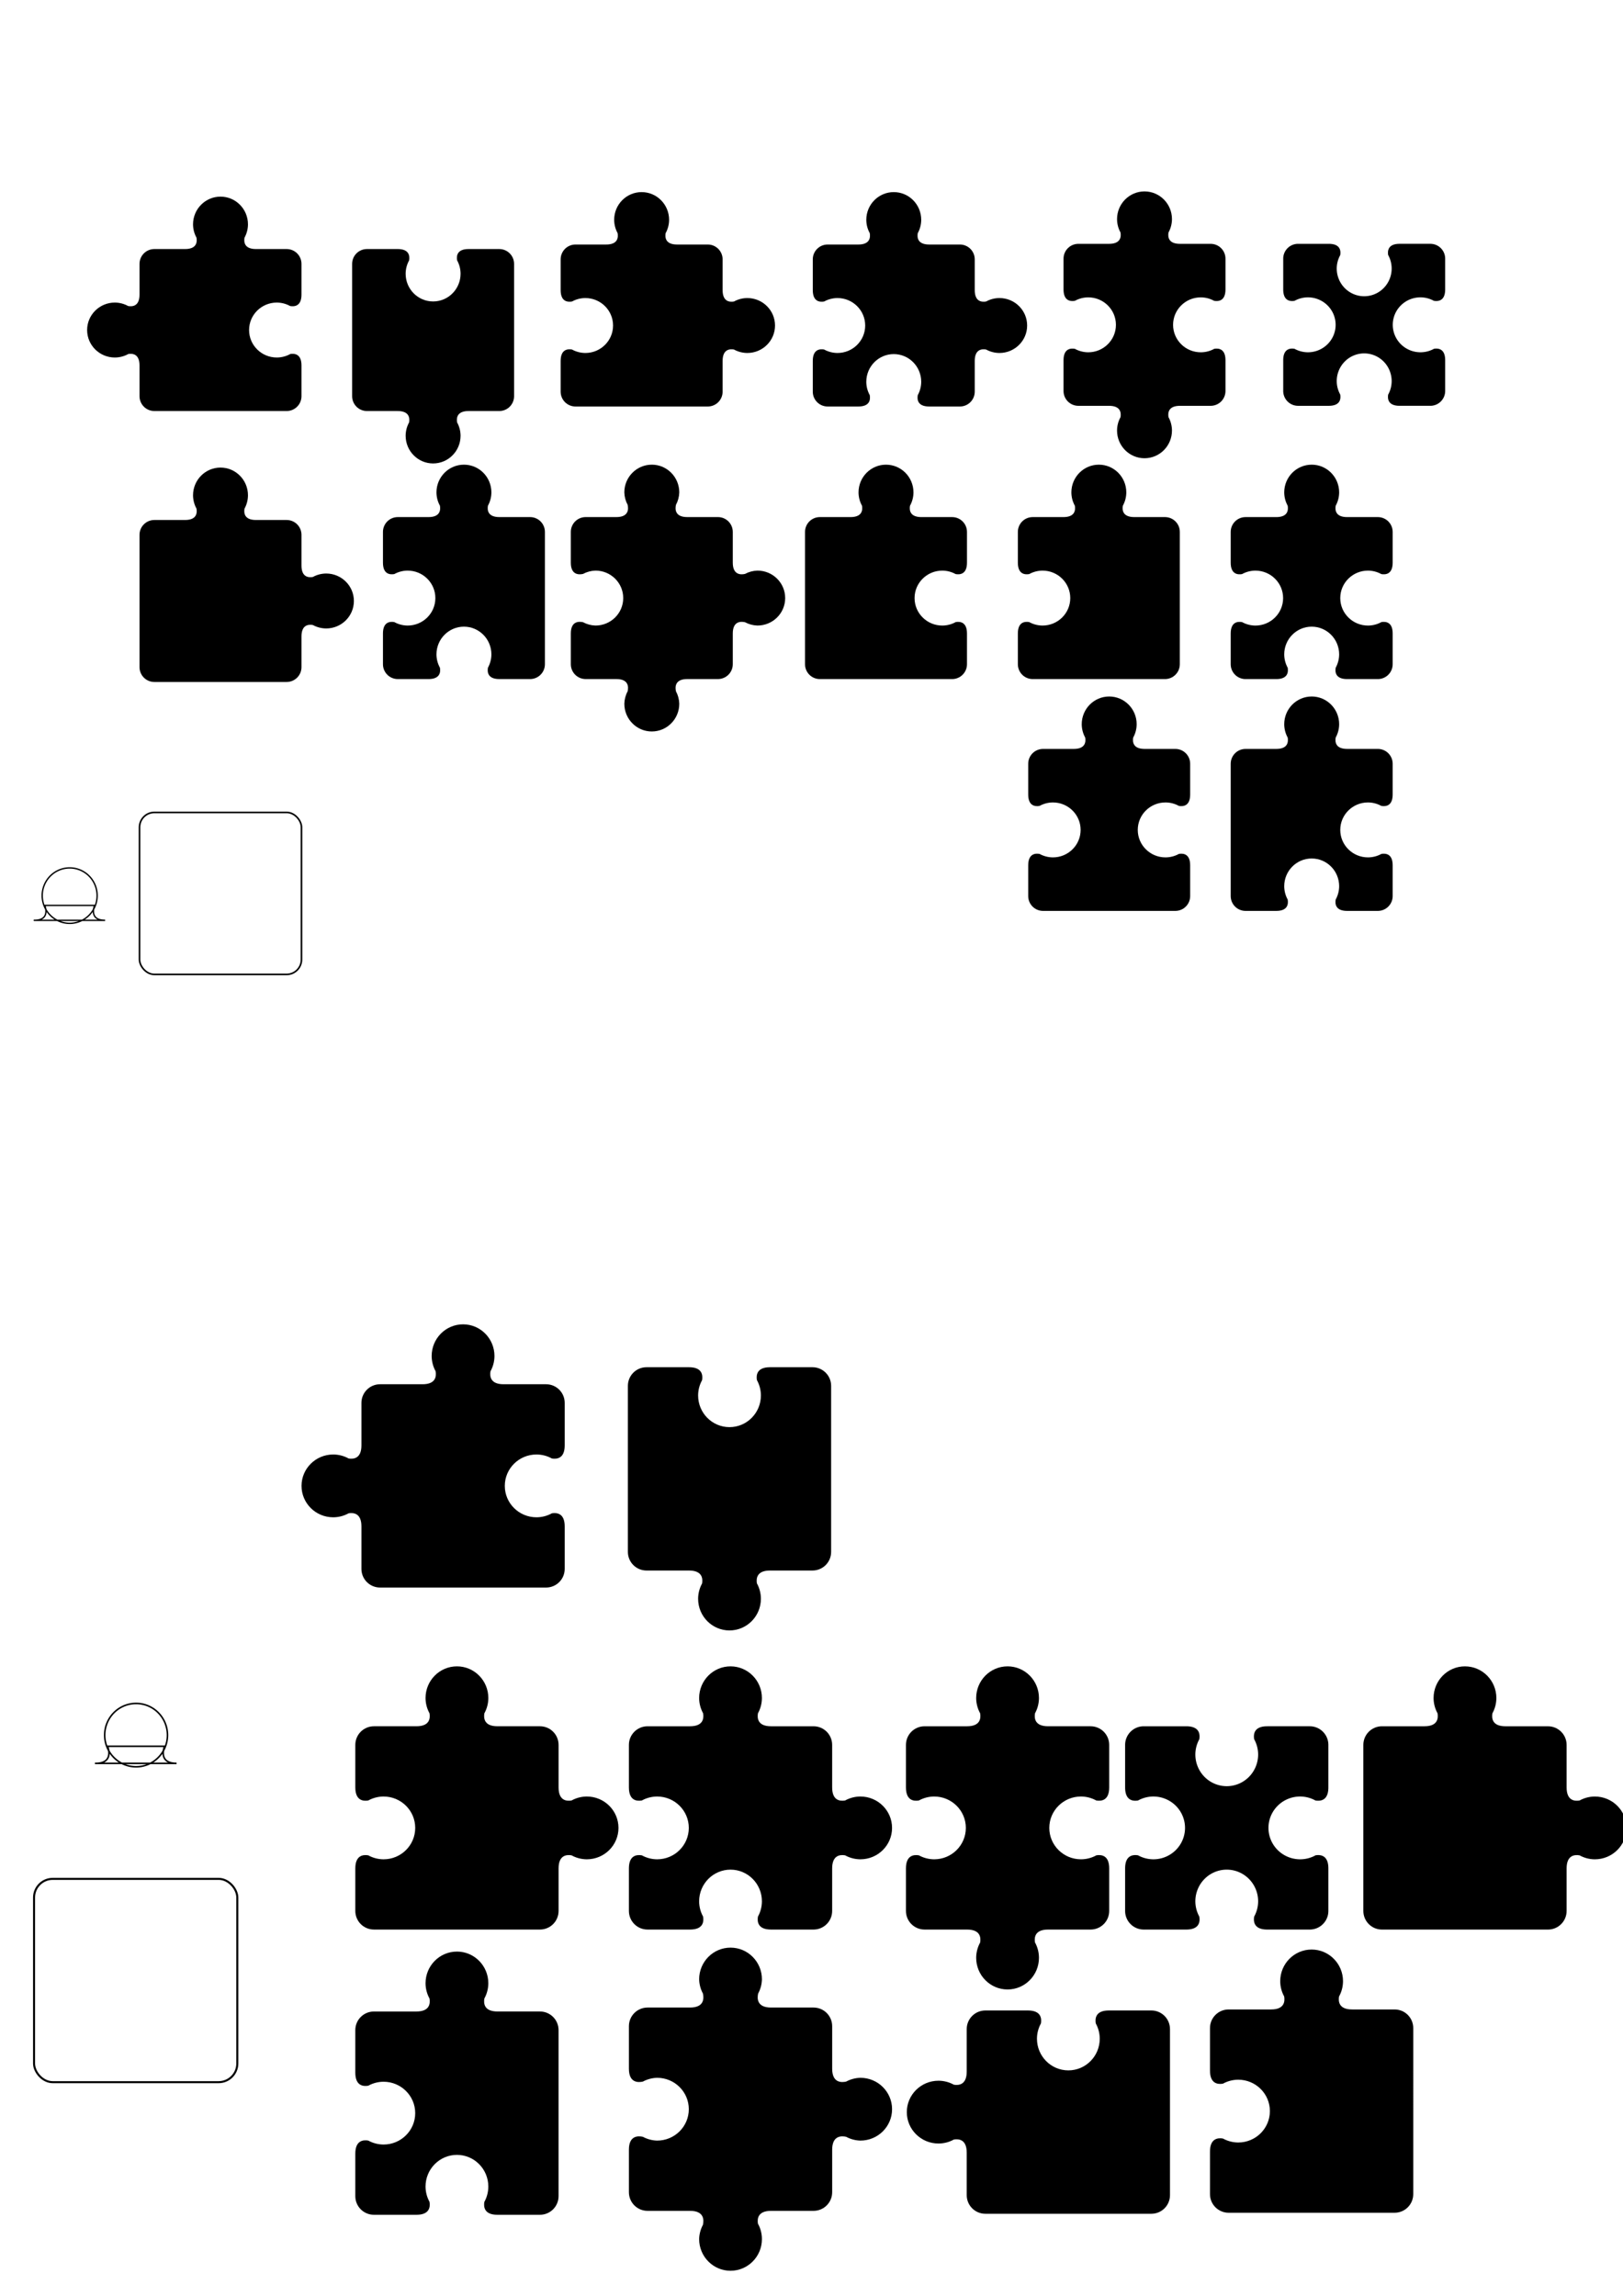 <?xml version="1.0" encoding="UTF-8" standalone="no"?>
<!-- Created with Inkscape (http://www.inkscape.org/) -->

<svg
   width="210mm"
   height="297mm"
   viewBox="0 0 210 297"
   version="1.1"
   id="svg1"
   sodipodi:docname="puzzle-piece-layout.svg"
   inkscape:version="1.3.2 (091e20e, 2023-11-25, custom)"
   xmlns:inkscape="http://www.inkscape.org/namespaces/inkscape"
   xmlns:sodipodi="http://sodipodi.sourceforge.net/DTD/sodipodi-0.dtd"
   xmlns="http://www.w3.org/2000/svg"
   xmlns:svg="http://www.w3.org/2000/svg">
  <sodipodi:namedview
     id="namedview1"
     pagecolor="#ffffff"
     bordercolor="#000000"
     borderopacity="0.25"
     inkscape:showpageshadow="2"
     inkscape:pageopacity="0.0"
     inkscape:pagecheckerboard="0"
     inkscape:deskcolor="#d1d1d1"
     inkscape:document-units="mm"
     inkscape:zoom="1.0243018"
     inkscape:cx="416.38117"
     inkscape:cy="505.71031"
     inkscape:window-width="1613"
     inkscape:window-height="992"
     inkscape:window-x="65"
     inkscape:window-y="224"
     inkscape:window-maximized="0"
     inkscape:current-layer="layer1" />
  <defs
     id="defs1">
    <inkscape:path-effect
       effect="bspline"
       id="path-effect7"
       is_visible="true"
       lpeversion="1.3"
       weight="33.333"
       steps="2"
       helper_size="0"
       apply_no_weight="true"
       apply_with_weight="true"
       only_selected="false"
       uniform="false" />
  </defs>
  <g
     inkscape:label="Layer 1"
     inkscape:groupmode="layer"
     id="layer1">
    <path
       d="m 59.123,215.569 c -2.243,-6e-5 -4.062,1.835 -4.062,4.098 0.003,0.692 0.18,1.371 0.514,1.976 0.11,0.652 0.019,1.676 -1.693,1.676 h -5.494 c -1.337,0 -2.414,1.077 -2.414,2.414 v 5.495 c 0,1.714 1.025,1.804 1.677,1.693 0.604,-0.334 1.283,-0.51 1.975,-0.514 2.264,-9e-5 4.099,1.818 4.099,4.062 6e-5,2.244 -1.835,4.062 -4.099,4.062 -0.692,-0.003 -1.371,-0.18 -1.976,-0.514 -0.652,-0.11 -1.676,-0.019 -1.676,1.693 v 5.495 c 0,1.337 1.077,2.413 2.414,2.413 h 21.473 c 1.337,0 2.414,-1.076 2.414,-2.413 v -5.495 c 0,-1.713 1.024,-1.804 1.676,-1.693 0.604,0.334 1.284,0.51 1.976,0.514 2.264,-1.8e-4 4.099,-1.819 4.098,-4.062 -2.3e-4,-2.243 -1.835,-4.062 -4.098,-4.062 -0.691,0.003 -1.371,0.18 -1.975,0.514 -0.652,0.11 -1.677,0.02 -1.677,-1.693 v -5.495 c 0,-1.337 -1.077,-2.414 -2.414,-2.414 h -5.495 c -1.714,0 -1.804,-1.025 -1.693,-1.677 0.334,-0.604 0.511,-1.283 0.514,-1.975 -1.9e-4,-2.264 -1.819,-4.099 -4.062,-4.098 z"
       style="fill:#000000;stroke:none;stroke-width:0.265;stroke-linecap:round"
       id="path26" />
    <rect
       style="fill:none;stroke:#030303;stroke-width:0.265;stroke-linecap:round;stroke-dasharray:none;stroke-opacity:1"
       id="rect9-7"
       width="26.3"
       height="26.3"
       x="4.406"
       y="243.062"
       ry="2.414" />
    <rect
       style="fill:none;stroke:#030303;stroke-width:0.211;stroke-linecap:round;stroke-dasharray:none;stroke-opacity:1"
       id="rect9-7-2"
       width="20.956"
       height="20.956"
       x="18.053"
       y="105.099"
       ry="1.923" />
    <path
       d="m 169.719,90.104 c -1.963,-1.2e-4 -3.554,1.605 -3.554,3.586 0.003,0.605 0.158,1.199 0.45,1.728 0.097,0.571 0.017,1.467 -1.482,1.467 h -3.969 c -1.065,0 -1.923,0.858 -1.923,1.923 v 17.109 c 0,1.065 0.858,1.923 1.923,1.923 h 3.969 c 1.499,0 1.578,-0.896 1.482,-1.467 -0.292,-0.528 -0.447,-1.123 -0.45,-1.728 -1.1e-4,-1.98 1.591,-3.586 3.554,-3.586 1.963,-1.1e-4 3.554,1.605 3.554,3.586 -0.003,0.605 -0.158,1.199 -0.45,1.728 -0.097,0.571 -0.017,1.467 1.482,1.467 h 3.969 c 1.065,0 1.923,-0.858 1.923,-1.923 v -3.969 c 0,-1.485 -0.88,-1.576 -1.452,-1.484 -0.533,0.295 -1.133,0.451 -1.743,0.452 -1.98,1.1e-4 -3.586,-1.591 -3.586,-3.554 -1.2e-4,-1.963 1.605,-3.554 3.586,-3.554 0.605,0.003 1.199,0.158 1.728,0.45 0.571,0.097 1.467,0.017 1.467,-1.482 v -3.969 c 0,-1.065 -0.858,-1.923 -1.923,-1.923 h -3.969 c -1.499,0 -1.578,-0.896 -1.482,-1.467 0.292,-0.528 0.447,-1.123 0.45,-1.728 1.1e-4,-1.98 -1.591,-3.586 -3.554,-3.586 z"
       style="fill:#000000;stroke:none;stroke-width:0.211;stroke-linecap:round"
       id="path56" />
    <path
       d="m 169.719,60.113 c -1.963,-1.2e-4 -3.554,1.605 -3.554,3.586 0.003,0.605 0.158,1.199 0.45,1.728 0.097,0.571 0.017,1.467 -1.482,1.467 h -3.969 c -1.065,0 -1.923,0.858 -1.923,1.923 v 3.969 c 0,1.499 0.896,1.578 1.467,1.482 0.528,-0.292 1.123,-0.447 1.728,-0.45 1.98,-1.2e-4 3.586,1.591 3.586,3.554 1.2e-4,1.963 -1.605,3.554 -3.586,3.554 -0.605,-0.003 -1.199,-0.158 -1.728,-0.45 -0.571,-0.097 -1.467,-0.018 -1.467,1.481 v 3.969 c 0,1.065 0.858,1.923 1.923,1.923 h 3.969 c 1.499,0 1.578,-0.896 1.482,-1.467 -0.292,-0.528 -0.447,-1.123 -0.45,-1.728 -1.1e-4,-1.98 1.591,-3.586 3.554,-3.586 1.963,-1.1e-4 3.554,1.605 3.554,3.586 -0.003,0.605 -0.158,1.199 -0.45,1.728 -0.097,0.571 -0.017,1.467 1.482,1.467 h 3.969 c 1.065,0 1.923,-0.858 1.923,-1.923 v -3.969 c 0,-1.486 -0.881,-1.576 -1.452,-1.484 -0.533,0.295 -1.132,0.451 -1.743,0.452 -1.98,1.1e-4 -3.586,-1.591 -3.586,-3.554 -1.2e-4,-1.963 1.605,-3.554 3.586,-3.554 0.605,0.003 1.199,0.158 1.728,0.45 0.571,0.097 1.467,0.017 1.467,-1.482 v -3.969 c 0,-1.065 -0.858,-1.923 -1.923,-1.923 h -3.969 c -1.499,0 -1.578,-0.896 -1.482,-1.467 0.292,-0.528 0.447,-1.123 0.45,-1.728 1.1e-4,-1.98 -1.591,-3.586 -3.554,-3.586 z"
       style="fill:#000000;stroke:none;stroke-width:0.211;stroke-linecap:round"
       id="path53" />
    <path
       d="m 114.64,60.113 c -1.963,-1.15e-4 -3.554,1.605 -3.554,3.585 0.003,0.605 0.158,1.199 0.45,1.728 0.097,0.571 0.018,1.467 -1.482,1.467 H 106.085 c -1.065,0 -1.923,0.858 -1.923,1.923 v 17.11 c 0,1.065 0.858,1.923 1.923,1.923 h 17.109 c 1.065,0 1.923,-0.857 1.923,-1.923 v -3.969 c 0,-1.486 -0.881,-1.577 -1.453,-1.484 -0.532,0.295 -1.132,0.451 -1.742,0.452 -1.98,1.13e-4 -3.586,-1.591 -3.586,-3.554 1.8e-4,-1.963 1.606,-3.553 3.586,-3.553 0.605,0.003 1.199,0.157 1.728,0.449 0.571,0.096 1.467,0.018 1.467,-1.481 v -3.969 c 0,-1.065 -0.858,-1.923 -1.923,-1.923 h -3.969 c -1.499,0 -1.578,-0.896 -1.481,-1.467 0.292,-0.528 0.447,-1.123 0.45,-1.728 -1.7e-4,-1.98 -1.591,-3.585 -3.554,-3.585 z"
       style="fill:#000000;stroke:none;stroke-width:0.211;stroke-linecap:round"
       id="path48" />
    <path
       d="m 84.335,60.113 c -1.962,1.73e-4 -3.553,1.605 -3.553,3.585 0.015,0.566 0.163,1.12 0.431,1.617 0.122,0.556 0.133,1.577 -1.463,1.577 h -3.969 c -1.065,0 -1.923,0.858 -1.923,1.923 v 3.969 c 0,1.597 1.022,1.585 1.578,1.463 0.497,-0.268 1.051,-0.416 1.617,-0.431 1.98,-1.12e-4 3.586,1.591 3.586,3.553 1.14e-4,1.963 -1.605,3.554 -3.586,3.554 -0.566,-0.015 -1.119,-0.163 -1.616,-0.431 -0.556,-0.122 -1.578,-0.134 -1.578,1.463 v 3.969 c 0,1.065 0.858,1.923 1.923,1.923 h 3.969 c 1.597,0 1.585,1.022 1.462,1.578 -0.268,0.497 -0.415,1.051 -0.43,1.617 1.7e-4,1.98 1.591,3.585 3.553,3.585 1.963,1.14e-4 3.554,-1.605 3.554,-3.585 -0.015,-0.566 -0.163,-1.119 -0.43,-1.616 -0.122,-0.556 -0.135,-1.579 1.462,-1.579 h 3.969 c 1.065,0 1.923,-0.857 1.923,-1.923 v -3.969 c 0,-1.597 1.022,-1.585 1.578,-1.463 0.497,0.268 1.051,0.416 1.617,0.431 1.98,-1.7e-4 3.585,-1.591 3.585,-3.554 -1.7e-4,-1.962 -1.605,-3.553 -3.585,-3.553 -0.566,0.015 -1.12,0.163 -1.617,0.431 -0.556,0.122 -1.578,0.134 -1.578,-1.463 v -3.969 c 0,-1.065 -0.857,-1.923 -1.923,-1.923 h -3.969 c -1.597,0 -1.585,-1.022 -1.463,-1.578 0.268,-0.497 0.416,-1.051 0.431,-1.617 -1.7e-4,-1.98 -1.591,-3.585 -3.554,-3.585 z"
       style="fill:#000000;stroke:none;stroke-width:0.211;stroke-linecap:round"
       id="path47" />
    <path
       d="m 60.028,60.113 c -1.963,-1.15e-4 -3.554,1.605 -3.554,3.585 0.003,0.605 0.158,1.199 0.45,1.728 0.097,0.571 0.018,1.467 -1.481,1.467 h -3.969 c -1.065,0 -1.923,0.858 -1.923,1.923 v 3.969 c 0,1.499 0.896,1.578 1.467,1.481 0.528,-0.292 1.123,-0.446 1.728,-0.449 1.98,-1.12e-4 3.586,1.591 3.586,3.553 1.14e-4,1.963 -1.605,3.554 -3.586,3.554 -0.605,-0.003 -1.2,-0.157 -1.729,-0.45 -0.571,-0.096 -1.466,-0.016 -1.466,1.482 v 3.969 c 0,1.065 0.858,1.923 1.923,1.923 h 3.969 c 1.499,0 1.578,-0.896 1.481,-1.467 -0.292,-0.528 -0.447,-1.123 -0.45,-1.728 1.7e-4,-1.98 1.591,-3.585 3.554,-3.585 1.963,-1.14e-4 3.554,1.605 3.554,3.585 -0.003,0.605 -0.158,1.199 -0.45,1.728 -0.097,0.571 -0.017,1.467 1.482,1.467 h 3.969 c 1.065,0 1.923,-0.857 1.923,-1.923 v -17.11 c 0,-1.065 -0.858,-1.923 -1.923,-1.923 h -3.969 c -1.499,0 -1.578,-0.896 -1.482,-1.467 0.292,-0.528 0.447,-1.123 0.45,-1.728 -1.7e-4,-1.98 -1.591,-3.585 -3.554,-3.585 z"
       style="fill:#000000;stroke:none;stroke-width:0.211;stroke-linecap:round"
       id="path46" />
    <path
       d="m 28.531,60.488 c -1.963,-1.14e-4 -3.554,1.605 -3.554,3.586 0.003,0.605 0.158,1.2 0.45,1.729 0.096,0.571 0.016,1.466 -1.482,1.466 h -3.969 c -1.065,0 -1.923,0.857 -1.923,1.923 v 17.11 c 0,1.065 0.857,1.923 1.923,1.923 h 17.11 c 1.065,0 1.923,-0.858 1.923,-1.923 v -3.969 c 0,-1.499 0.896,-1.578 1.467,-1.481 0.528,0.292 1.123,0.446 1.728,0.449 1.98,1.13e-4 3.586,-1.591 3.586,-3.553 1.14e-4,-1.963 -1.605,-3.554 -3.586,-3.554 -0.606,0.003 -1.201,0.158 -1.73,0.45 -0.571,0.096 -1.465,0.015 -1.465,-1.482 v -3.969 c 0,-1.065 -0.858,-1.923 -1.923,-1.923 h -3.969 c -1.499,0 -1.578,-0.896 -1.481,-1.467 0.292,-0.528 0.446,-1.123 0.449,-1.728 1.12e-4,-1.98 -1.591,-3.586 -3.553,-3.586 z"
       style="fill:#000000;stroke:none;stroke-width:0.211;stroke-linecap:round"
       id="path45" />
    <path
       d="m 179.614,32.991 a 3.554,3.586 0 0 1 0.453,1.747 3.554,3.586 0 0 1 -3.553,3.586 3.554,3.586 0 0 1 -3.554,-3.586 3.554,3.586 0 0 1 0.45,-1.728 c 0.097,-0.571 0.017,-1.467 -1.482,-1.467 h -3.969 c -1.065,0 -1.923,0.858 -1.923,1.923 v 3.969 c 0,1.499 0.896,1.578 1.467,1.481 a 3.586,3.554 0 0 1 1.728,-0.449 3.586,3.554 0 0 1 3.586,3.553 3.586,3.554 0 0 1 -3.586,3.554 3.586,3.554 0 0 1 -1.73,-0.45 c -0.571,-0.096 -1.465,-0.015 -1.465,1.482 v 3.969 c 0,1.065 0.857,1.923 1.923,1.923 h 3.969 c 1.497,0 1.578,-0.894 1.482,-1.465 a 3.554,3.586 0 0 1 -0.45,-1.73 3.554,3.586 0 0 1 3.554,-3.586 3.554,3.586 0 0 1 3.553,3.586 3.554,3.586 0 0 1 -0.453,1.747 c -0.091,0.572 0.003,1.447 1.485,1.447 h 3.969 c 1.065,0 1.923,-0.857 1.923,-1.923 v -3.969 c 0,-1.48 -0.874,-1.576 -1.446,-1.485 a 3.586,3.554 0 0 1 -1.749,0.453 3.586,3.554 0 0 1 -3.586,-3.554 3.586,3.554 0 0 1 3.586,-3.553 3.586,3.554 0 0 1 1.728,0.449 c 0.571,0.096 1.467,0.018 1.467,-1.481 v -3.969 c 0,-1.065 -0.858,-1.923 -1.923,-1.923 h -3.969 c -1.481,0 -1.576,0.876 -1.485,1.447 z"
       style="fill:#000000;stroke:none;stroke-width:0.211;stroke-linecap:round"
       id="path44" />
    <path
       d="m 148.088,24.763 c -1.963,-1.15e-4 -3.554,1.605 -3.554,3.586 0.003,0.605 0.157,1.199 0.449,1.728 0.097,0.571 0.018,1.467 -1.481,1.467 h -3.969 c -1.065,0 -1.923,0.858 -1.923,1.923 v 3.969 c 0,1.499 0.896,1.578 1.467,1.481 0.529,-0.292 1.123,-0.446 1.728,-0.449 1.98,1.7e-4 3.585,1.591 3.585,3.553 1.2e-4,1.963 -1.605,3.554 -3.585,3.554 -0.606,-0.003 -1.201,-0.158 -1.73,-0.45 -0.571,-0.096 -1.465,-0.015 -1.465,1.482 v 3.969 c 0,1.065 0.858,1.923 1.923,1.923 h 3.969 c 1.499,0 1.578,0.896 1.481,1.467 -0.292,0.528 -0.446,1.123 -0.449,1.728 -1.1e-4,1.98 1.591,3.586 3.554,3.586 1.963,-1.74e-4 3.553,-1.606 3.553,-3.586 -0.003,-0.605 -0.157,-1.199 -0.449,-1.728 -0.097,-0.571 -0.018,-1.467 1.481,-1.467 h 3.969 c 1.065,0 1.923,-0.857 1.923,-1.923 v -3.969 c 0,-1.483 -0.877,-1.576 -1.449,-1.485 -0.534,0.296 -1.135,0.452 -1.746,0.453 -1.98,-1.7e-4 -3.585,-1.591 -3.585,-3.554 1.7e-4,-1.962 1.605,-3.553 3.585,-3.553 0.605,0.003 1.2,0.157 1.728,0.449 0.571,0.096 1.467,0.018 1.467,-1.481 v -3.969 c 0,-1.065 -0.858,-1.923 -1.923,-1.923 h -3.969 c -1.499,0 -1.578,-0.896 -1.481,-1.467 0.292,-0.528 0.446,-1.123 0.449,-1.728 1.1e-4,-1.98 -1.591,-3.586 -3.553,-3.586 z"
       style="fill:#000000;stroke:none;stroke-width:0.211;stroke-linecap:round"
       id="path43" />
    <path
       d="m 115.643,24.852 c -1.963,1.74e-4 -3.553,1.606 -3.553,3.586 0.003,0.605 0.157,1.199 0.449,1.728 0.097,0.571 0.018,1.467 -1.481,1.467 h -3.969 c -1.065,0 -1.923,0.858 -1.923,1.923 v 3.969 c 0,1.499 0.896,1.578 1.467,1.481 0.528,-0.292 1.123,-0.446 1.728,-0.449 1.98,-1.12e-4 3.586,1.591 3.586,3.553 1.2e-4,1.963 -1.605,3.554 -3.586,3.554 -0.606,-0.003 -1.201,-0.158 -1.73,-0.45 -0.571,-0.096 -1.465,-0.015 -1.465,1.482 v 3.969 c 0,1.065 0.858,1.923 1.923,1.923 h 3.969 c 1.499,0 1.578,-0.896 1.481,-1.467 -0.292,-0.528 -0.446,-1.123 -0.449,-1.728 -1.1e-4,-1.98 1.591,-3.586 3.553,-3.586 1.963,-1.15e-4 3.554,1.605 3.554,3.586 -0.003,0.606 -0.158,1.201 -0.45,1.73 -0.096,0.571 -0.015,1.465 1.482,1.465 h 3.969 c 1.065,0 1.923,-0.857 1.923,-1.923 v -3.969 c 0,-1.497 0.894,-1.578 1.465,-1.482 0.529,0.292 1.124,0.447 1.73,0.45 1.98,1.13e-4 3.586,-1.591 3.586,-3.554 -1.7e-4,-1.963 -1.606,-3.553 -3.586,-3.553 -0.605,0.003 -1.199,0.157 -1.728,0.449 -0.571,0.096 -1.467,0.018 -1.467,-1.481 v -3.969 c 0,-1.065 -0.857,-1.923 -1.923,-1.923 h -3.969 c -1.497,0 -1.578,-0.894 -1.482,-1.465 0.292,-0.529 0.447,-1.124 0.45,-1.73 1.1e-4,-1.98 -1.591,-3.586 -3.554,-3.586 z"
       style="fill:#000000;stroke:none;stroke-width:0.211;stroke-linecap:round"
       id="path42" />
    <path
       d="m 83.02,24.852 c -1.963,1.74e-4 -3.553,1.606 -3.553,3.586 0.003,0.605 0.157,1.199 0.449,1.728 0.096,0.571 0.018,1.467 -1.481,1.467 h -3.969 c -1.065,0 -1.923,0.858 -1.923,1.923 v 3.969 c 0,1.499 0.896,1.578 1.467,1.481 0.528,-0.292 1.123,-0.446 1.728,-0.449 1.98,-1.12e-4 3.586,1.591 3.586,3.553 1.14e-4,1.963 -1.605,3.554 -3.586,3.554 -0.606,-0.003 -1.201,-0.158 -1.73,-0.45 -0.571,-0.096 -1.465,-0.015 -1.465,1.482 v 3.969 c 0,1.065 0.858,1.923 1.923,1.923 h 17.11 c 1.065,0 1.923,-0.857 1.923,-1.923 v -3.969 c 0,-1.497 0.894,-1.578 1.465,-1.482 0.529,0.292 1.124,0.447 1.73,0.45 1.98,1.13e-4 3.586,-1.591 3.586,-3.554 -1.8e-4,-1.963 -1.606,-3.553 -3.586,-3.553 -0.605,0.003 -1.199,0.157 -1.728,0.449 -0.571,0.096 -1.467,0.018 -1.467,-1.481 v -3.969 c 0,-1.065 -0.857,-1.923 -1.923,-1.923 h -3.969 c -1.497,0 -1.578,-0.894 -1.482,-1.465 0.292,-0.529 0.447,-1.124 0.45,-1.73 1.13e-4,-1.98 -1.591,-3.586 -3.554,-3.586 z"
       style="fill:#000000;stroke:none;stroke-width:0.211;stroke-linecap:round"
       id="path41" />
    <path
       d="m 47.485,32.218 c -1.065,0 -1.923,0.858 -1.923,1.923 v 17.11 c 0,1.065 0.858,1.923 1.923,1.923 h 3.969 c 1.498,0 1.578,0.895 1.482,1.466 -0.292,0.529 -0.447,1.123 -0.45,1.729 1.7e-4,1.98 1.591,3.585 3.554,3.585 1.962,-1.74e-4 3.553,-1.605 3.553,-3.585 -0.003,-0.605 -0.158,-1.2 -0.45,-1.729 -0.096,-0.571 -0.017,-1.466 1.482,-1.466 h 3.969 c 1.065,0 1.923,-0.858 1.923,-1.923 v -17.11 c 0,-1.065 -0.858,-1.923 -1.923,-1.923 H 60.625 c -1.487,0 -1.576,0.882 -1.484,1.454 0.295,0.532 0.45,1.132 0.452,1.741 -1.7e-4,1.98 -1.591,3.585 -3.553,3.585 -1.963,1.14e-4 -3.554,-1.605 -3.554,-3.585 0.003,-0.605 0.158,-1.2 0.45,-1.729 0.096,-0.571 0.017,-1.467 -1.482,-1.467 z"
       style="fill:#000000;stroke:none;stroke-width:0.211;stroke-linecap:round"
       id="path40" />
    <path
       d="m 28.531,25.438 c -1.963,-1.15e-4 -3.554,1.605 -3.554,3.585 0.003,0.606 0.157,1.201 0.45,1.73 0.096,0.571 0.016,1.465 -1.482,1.465 h -3.969 c -1.065,0 -1.923,0.858 -1.923,1.923 v 3.969 c 0,1.499 -0.896,1.578 -1.467,1.481 -0.529,-0.292 -1.123,-0.446 -1.728,-0.449 -1.98,1.7e-4 -3.585,1.591 -3.585,3.554 1.74e-4,1.962 1.605,3.553 3.585,3.553 0.611,-8.84e-4 1.212,-0.157 1.745,-0.452 0.572,-0.092 1.45,4.63e-4 1.45,1.484 v 3.969 c 0,1.065 0.857,1.923 1.923,1.923 h 17.11 c 1.065,0 1.923,-0.858 1.923,-1.923 v -3.969 c 0,-1.484 -0.879,-1.576 -1.45,-1.484 -0.533,0.296 -1.134,0.451 -1.745,0.452 -1.98,-1.7e-4 -3.585,-1.591 -3.585,-3.553 -1.14e-4,-1.963 1.605,-3.554 3.585,-3.554 0.605,0.003 1.2,0.157 1.728,0.449 0.571,0.096 1.467,0.018 1.467,-1.481 v -3.969 c 0,-1.065 -0.858,-1.923 -1.923,-1.923 h -3.969 c -1.498,0 -1.578,-0.895 -1.482,-1.466 0.292,-0.529 0.447,-1.123 0.45,-1.729 -1.7e-4,-1.98 -1.591,-3.585 -3.553,-3.585 z"
       style="fill:#000000;stroke:none;stroke-width:0.211;stroke-linecap:round"
       id="path39" />
    <path
       d="m 83.655,176.872 c -1.337,0 -2.414,1.077 -2.414,2.414 v 21.473 c 0,1.337 1.077,2.414 2.414,2.414 h 5.494 c 1.713,0 1.804,1.024 1.693,1.676 -0.334,0.604 -0.51,1.284 -0.514,1.976 1.89e-4,2.264 1.819,4.099 4.062,4.098 2.243,6e-5 4.062,-1.835 4.062,-4.098 -0.002,-0.697 -0.179,-1.383 -0.517,-1.992 -0.106,-0.653 -0.003,-1.66 1.696,-1.66 h 5.495 c 1.337,0 2.414,-1.077 2.414,-2.414 v -21.473 c 0,-1.337 -1.077,-2.414 -2.414,-2.414 h -5.495 c -1.699,0 -1.802,1.008 -1.696,1.661 0.337,0.609 0.515,1.294 0.517,1.991 1e-4,2.264 -1.819,4.099 -4.062,4.099 -2.244,6e-5 -4.062,-1.835 -4.062,-4.099 0.003,-0.692 0.18,-1.371 0.514,-1.976 0.11,-0.652 0.019,-1.676 -1.693,-1.676 z"
       style="fill:#000000;fill-opacity:1;stroke:none;stroke-width:0.265;stroke-linecap:round"
       id="path20" />
    <path
       d="m 59.915,171.323 c -2.244,-6e-5 -4.062,1.835 -4.062,4.099 0.003,0.692 0.18,1.371 0.514,1.976 0.11,0.652 0.019,1.676 -1.693,1.676 h -5.494 c -1.337,-1e-5 -2.414,1.077 -2.414,2.414 l 1e-6,5.494 c -2e-6,1.695 -1.003,1.802 -1.656,1.697 -0.61,-0.338 -1.297,-0.516 -1.996,-0.517 -2.264,-9e-5 -4.099,1.819 -4.099,4.062 -5.9e-5,2.244 1.835,4.062 4.099,4.062 0.699,-0.001 1.386,-0.179 1.995,-0.517 0.653,-0.105 1.657,0.001 1.657,1.697 l -4e-6,5.495 c 4e-6,1.337 1.077,2.414 2.414,2.414 h 21.473 c 1.337,-1e-5 2.414,-1.077 2.414,-2.414 l 5e-6,-5.495 c -10e-7,-1.696 -1.004,-1.801 -1.657,-1.697 -0.61,0.338 -1.296,0.516 -1.995,0.517 -2.264,9e-5 -4.099,-1.819 -4.099,-4.062 -6e-5,-2.244 1.835,-4.062 4.099,-4.062 0.699,9.9e-4 1.386,0.179 1.995,0.517 0.653,0.105 1.657,-0.002 1.657,-1.697 l -10e-7,-5.494 c 10e-7,-1.337 -1.077,-2.414 -2.414,-2.414 h -5.495 c -1.712,0 -1.803,-1.023 -1.693,-1.675 0.334,-0.604 0.511,-1.284 0.514,-1.977 1.01e-4,-2.264 -1.819,-4.099 -4.062,-4.099 z"
       style="fill:#000000;stroke:none;stroke-width:0.265;stroke-linecap:round"
       id="path18" />
    <path
       d="m 169.709,252.204 c -2.244,-6e-5 -4.062,1.835 -4.062,4.099 0.003,0.692 0.18,1.371 0.514,1.976 0.11,0.652 0.019,1.676 -1.693,1.676 h -5.494 c -1.337,0 -2.414,1.077 -2.414,2.414 v 5.494 c 0,1.713 1.024,1.804 1.676,1.693 0.604,-0.334 1.284,-0.51 1.976,-0.514 2.264,-9e-5 4.099,1.819 4.099,4.062 6e-5,2.244 -1.835,4.062 -4.099,4.062 -0.692,-0.003 -1.372,-0.18 -1.977,-0.514 -0.652,-0.11 -1.675,-0.018 -1.675,1.693 v 5.495 c 0,1.337 1.077,2.414 2.414,2.414 h 21.473 c 1.337,0 2.414,-1.077 2.414,-2.414 V 262.369 c 0,-1.337 -1.077,-2.414 -2.414,-2.414 h -5.495 c -1.712,0 -1.803,-1.023 -1.693,-1.675 0.334,-0.605 0.511,-1.285 0.514,-1.977 1e-4,-2.264 -1.819,-4.099 -4.062,-4.099 z"
       style="fill:#000000;stroke:none;stroke-width:0.265;stroke-linecap:round"
       id="path15" />
    <path
       d="m 127.497,260.087 c -1.337,0 -2.414,1.077 -2.414,2.414 v 5.494 c 0,1.699 -1.008,1.802 -1.661,1.696 -0.609,-0.337 -1.294,-0.515 -1.991,-0.516 -2.264,-10e-5 -4.099,1.819 -4.099,4.062 -6e-5,2.244 1.835,4.062 4.099,4.062 0.697,-0.002 1.383,-0.179 1.991,-0.517 0.653,-0.106 1.661,-0.003 1.661,1.696 v 5.495 c 0,1.337 1.077,2.414 2.414,2.414 h 21.473 c 1.337,0 2.414,-1.077 2.414,-2.414 v -21.473 c 0,-1.337 -1.077,-2.414 -2.414,-2.414 h -5.495 c -1.712,0 -1.803,1.023 -1.693,1.675 0.334,0.605 0.511,1.285 0.514,1.977 9e-5,2.264 -1.819,4.099 -4.062,4.099 -2.244,6e-5 -4.062,-1.835 -4.062,-4.099 0.003,-0.692 0.18,-1.371 0.514,-1.976 0.11,-0.652 0.019,-1.676 -1.693,-1.676 z"
       style="fill:#000000;stroke:none;stroke-width:0.265;stroke-linecap:round"
       id="path13" />
    <path
       d="m 94.524,251.957 c -2.244,-6e-5 -4.062,1.835 -4.062,4.099 0.017,0.647 0.186,1.28 0.492,1.848 0.14,0.635 0.154,1.804 -1.672,1.804 h -5.494 c -1.337,0 -2.414,1.077 -2.414,2.414 v 5.494 c 0,1.826 1.169,1.812 1.804,1.672 0.568,-0.306 1.201,-0.475 1.848,-0.492 2.264,-1e-4 4.099,1.819 4.099,4.062 5.9e-5,2.244 -1.835,4.062 -4.099,4.062 -0.647,-0.017 -1.28,-0.186 -1.848,-0.493 -0.635,-0.14 -1.804,-0.153 -1.804,1.672 v 5.495 c 0,1.337 1.077,2.414 2.414,2.414 h 5.494 c 1.826,0 1.812,1.169 1.672,1.804 -0.306,0.568 -0.475,1.201 -0.492,1.848 1.9e-4,2.264 1.819,4.099 4.062,4.098 2.243,6e-5 4.062,-1.835 4.062,-4.098 -9.9e-4,-0.699 -0.179,-1.386 -0.517,-1.996 -0.105,-0.653 0.001,-1.656 1.697,-1.656 h 5.495 c 1.337,0 2.414,-1.077 2.414,-2.414 v -5.495 c 0,-1.825 1.168,-1.812 1.804,-1.672 0.568,0.307 1.202,0.476 1.848,0.493 2.264,-1.9e-4 4.099,-1.819 4.098,-4.062 6e-5,-2.243 -1.835,-4.062 -4.098,-4.062 -0.647,0.017 -1.28,0.186 -1.848,0.492 -0.635,0.14 -1.804,0.154 -1.804,-1.672 v -5.494 c 0,-1.337 -1.077,-2.414 -2.414,-2.414 h -5.495 c -1.825,0 -1.812,-1.168 -1.672,-1.804 0.307,-0.568 0.476,-1.202 0.493,-1.848 9e-5,-2.264 -1.819,-4.099 -4.062,-4.099 z"
       style="fill:#000000;stroke:none;stroke-width:0.265;stroke-linecap:round"
       id="path11" />
    <path
       d="m 59.123,252.468 c -2.244,-6e-5 -4.062,1.835 -4.062,4.099 0.003,0.692 0.18,1.371 0.514,1.976 0.11,0.652 0.019,1.676 -1.693,1.676 H 48.387 c -1.337,0 -2.414,1.077 -2.414,2.414 v 5.494 c 0,1.713 1.024,1.804 1.676,1.693 0.604,-0.334 1.284,-0.51 1.976,-0.514 2.264,-10e-5 4.099,1.819 4.099,4.062 6e-5,2.244 -1.835,4.062 -4.099,4.062 -0.692,-0.003 -1.372,-0.18 -1.977,-0.514 -0.652,-0.11 -1.675,-0.018 -1.675,1.693 v 5.495 c 0,1.337 1.077,2.414 2.414,2.414 h 5.494 c 1.713,0 1.804,-1.024 1.693,-1.677 -0.334,-0.604 -0.51,-1.284 -0.514,-1.975 -9e-5,-2.264 1.819,-4.099 4.062,-4.099 2.244,-6e-5 4.062,1.835 4.062,4.099 -0.002,0.697 -0.179,1.383 -0.517,1.991 -0.106,0.653 -0.003,1.661 1.696,1.661 h 5.495 c 1.337,0 2.414,-1.077 2.414,-2.414 v -21.473 c 0,-1.337 -1.077,-2.414 -2.414,-2.414 h -5.495 c -1.712,0 -1.803,-1.023 -1.693,-1.675 0.334,-0.605 0.511,-1.285 0.514,-1.977 1e-4,-2.264 -1.819,-4.099 -4.062,-4.099 z"
       style="fill:#000000;stroke:none;stroke-width:0.265;stroke-linecap:round"
       id="path6" />
    <path
       d="m 189.552,215.569 c -2.244,-6e-5 -4.062,1.835 -4.062,4.099 0.003,0.692 0.18,1.371 0.514,1.976 0.11,0.652 0.019,1.676 -1.693,1.676 h -5.494 c -1.337,0 -2.414,1.077 -2.414,2.414 v 21.473 c 0,1.337 1.077,2.414 2.414,2.414 h 21.473 c 1.337,0 2.414,-1.077 2.414,-2.414 v -5.495 c 0,-1.714 1.025,-1.804 1.677,-1.693 0.604,0.334 1.283,0.511 1.975,0.514 2.264,-1.8e-4 4.099,-1.819 4.098,-4.062 6e-5,-2.243 -1.835,-4.062 -4.098,-4.062 -0.692,0.003 -1.371,0.18 -1.976,0.514 -0.652,0.11 -1.676,0.019 -1.676,-1.693 v -5.494 c 0,-1.337 -1.077,-2.414 -2.414,-2.414 h -5.495 c -1.712,0 -1.803,-1.023 -1.693,-1.675 0.334,-0.605 0.511,-1.285 0.514,-1.977 1e-4,-2.264 -1.819,-4.099 -4.062,-4.099 z"
       style="fill:#000000;stroke:none;stroke-width:0.265;stroke-linecap:round"
       id="path2" />
    <path
       d="m 162.276,224.995 a 4.062,4.099 0 0 1 0.514,1.977 4.062,4.099 0 0 1 -4.062,4.099 4.062,4.099 0 0 1 -4.062,-4.099 4.062,4.099 0 0 1 0.514,-1.976 c 0.11,-0.652 0.019,-1.676 -1.693,-1.676 h -5.494 c -1.337,0 -2.414,1.077 -2.414,2.414 v 5.494 c 0,1.713 1.024,1.804 1.676,1.693 a 4.099,4.062 0 0 1 1.976,-0.514 4.099,4.062 0 0 1 4.099,4.062 4.099,4.062 0 0 1 -4.099,4.062 4.099,4.062 0 0 1 -1.977,-0.514 c -0.653,-0.11 -1.675,-0.018 -1.675,1.693 v 5.495 c 0,1.337 1.077,2.414 2.414,2.414 h 5.494 c 1.713,0 1.804,-1.024 1.693,-1.677 a 4.062,4.099 0 0 1 -0.514,-1.975 4.062,4.099 0 0 1 4.062,-4.099 4.062,4.099 0 0 1 4.062,4.099 4.062,4.099 0 0 1 -0.514,1.976 c -0.11,0.652 -0.019,1.676 1.693,1.676 h 5.495 c 1.337,0 2.414,-1.077 2.414,-2.414 v -5.495 c 0,-1.694 -1.001,-1.801 -1.655,-1.697 a 4.099,4.062 0 0 1 -1.997,0.518 4.099,4.062 0 0 1 -4.099,-4.062 4.099,4.062 0 0 1 4.099,-4.062 4.099,4.062 0 0 1 1.976,0.514 c 0.652,0.11 1.676,0.019 1.676,-1.693 v -5.494 c 0,-1.337 -1.077,-2.414 -2.414,-2.414 h -5.495 c -1.712,0 -1.803,1.023 -1.693,1.675 z"
       style="fill:#000000;stroke:none;stroke-width:0.265;stroke-linecap:round"
       id="path38" />
    <path
       d="m 94.524,215.569 c -2.244,-6e-5 -4.062,1.835 -4.062,4.099 0.003,0.692 0.18,1.371 0.514,1.976 0.11,0.652 0.019,1.676 -1.693,1.676 H 83.787 c -1.337,0 -2.414,1.077 -2.414,2.414 v 5.494 c 0,1.713 1.024,1.804 1.676,1.693 0.604,-0.334 1.284,-0.51 1.976,-0.514 2.264,-9e-5 4.099,1.819 4.099,4.062 6e-5,2.244 -1.835,4.062 -4.099,4.062 -0.692,-0.003 -1.372,-0.18 -1.977,-0.514 -0.652,-0.11 -1.675,-0.018 -1.675,1.693 v 5.495 c 0,1.337 1.077,2.414 2.414,2.414 h 5.494 c 1.713,0 1.804,-1.024 1.693,-1.677 -0.334,-0.604 -0.51,-1.284 -0.514,-1.975 -10e-5,-2.264 1.819,-4.099 4.062,-4.099 2.244,-6e-5 4.062,1.835 4.062,4.099 -0.003,0.692 -0.18,1.372 -0.514,1.976 -0.11,0.652 -0.019,1.676 1.693,1.676 h 5.495 c 1.337,0 2.414,-1.077 2.414,-2.414 v -5.495 c 0,-1.712 1.023,-1.803 1.675,-1.693 0.605,0.334 1.285,0.511 1.977,0.514 2.264,-1.8e-4 4.099,-1.819 4.098,-4.062 6e-5,-2.243 -1.835,-4.062 -4.098,-4.062 -0.692,0.003 -1.371,0.18 -1.976,0.514 -0.652,0.11 -1.676,0.019 -1.676,-1.693 v -5.494 c 0,-1.337 -1.077,-2.414 -2.414,-2.414 h -5.495 c -1.712,0 -1.803,-1.023 -1.693,-1.675 0.334,-0.605 0.511,-1.285 0.514,-1.977 1e-4,-2.264 -1.819,-4.099 -4.062,-4.099 z"
       style="fill:#000000;stroke:none;stroke-width:0.265;stroke-linecap:round"
       id="path34" />
    <path
       d="m 130.369,215.569 c -2.244,-6e-5 -4.062,1.835 -4.062,4.099 0.003,0.692 0.18,1.371 0.514,1.976 0.11,0.652 0.019,1.676 -1.693,1.676 h -5.494 c -1.337,0 -2.414,1.077 -2.414,2.414 v 5.494 c 0,1.713 1.024,1.804 1.676,1.693 0.604,-0.334 1.284,-0.51 1.976,-0.514 2.264,-9e-5 4.099,1.819 4.099,4.062 6e-5,2.244 -1.835,4.062 -4.099,4.062 -0.692,-0.003 -1.372,-0.18 -1.977,-0.514 -0.652,-0.11 -1.675,-0.018 -1.675,1.693 v 5.495 c 0,1.337 1.077,2.414 2.414,2.414 h 5.494 c 1.713,0 1.804,1.024 1.693,1.676 -0.334,0.604 -0.51,1.284 -0.514,1.976 1.8e-4,2.264 1.819,4.099 4.062,4.098 2.243,6e-5 4.062,-1.835 4.062,-4.098 -0.001,-0.699 -0.179,-1.386 -0.517,-1.995 -0.105,-0.653 0.001,-1.657 1.697,-1.657 h 5.495 c 1.337,0 2.414,-1.077 2.414,-2.414 v -5.495 c 0,-1.696 -1.004,-1.801 -1.657,-1.697 -0.61,0.338 -1.296,0.516 -1.995,0.517 -2.264,1e-4 -4.099,-1.819 -4.099,-4.062 -6e-5,-2.244 1.835,-4.062 4.099,-4.062 0.692,0.003 1.371,0.18 1.976,0.514 0.652,0.11 1.676,0.019 1.676,-1.693 v -5.494 c 0,-1.337 -1.077,-2.414 -2.414,-2.414 h -5.495 c -1.712,0 -1.803,-1.023 -1.693,-1.675 0.334,-0.605 0.511,-1.285 0.514,-1.977 1e-4,-2.264 -1.819,-4.099 -4.062,-4.099 z"
       style="fill:#000000;stroke:none;stroke-width:0.265;stroke-linecap:round"
       id="path30" />
    <path
       id="path13-8"
       style="fill:none;stroke:#030303;stroke-width:0.204;stroke-linecap:round;stroke-dasharray:none;stroke-opacity:1"
       d="m 21.669,224.466 a 4.062,4.099 0 0 1 -4.062,4.099 4.062,4.099 0 0 1 -4.062,-4.099 4.062,4.099 0 0 1 4.062,-4.099 4.062,4.099 0 0 1 4.062,4.099 z m -9.304,3.652 c 2.503,0 1.553,-2.207 1.553,-2.207 h 7.377 m 0,0 c 0,0 -0.95,2.207 1.553,2.207 H 12.365" />
    <path
       id="path13-8-9"
       style="fill:none;stroke:#030303;stroke-width:0.179;stroke-linecap:round;stroke-dasharray:none;stroke-opacity:1"
       d="m 12.569,115.864 a 3.554,3.586 0 0 1 -3.554,3.586 3.554,3.586 0 0 1 -3.554,-3.586 3.554,3.586 0 0 1 3.554,-3.586 3.554,3.586 0 0 1 3.554,3.586 z m -8.139,3.195 c 2.189,0 1.359,-1.93 1.359,-1.93 H 12.242 m 0,0 c 0,0 -0.831,1.93 1.359,1.93 H 4.43" />
    <path
       d="m 143.519,90.104 c -1.963,-1.2e-4 -3.554,1.605 -3.554,3.586 0.003,0.605 0.158,1.199 0.45,1.728 0.097,0.571 0.017,1.467 -1.482,1.467 h -3.969 c -1.065,0 -1.923,0.858 -1.923,1.923 v 3.969 c 0,1.499 0.896,1.578 1.467,1.481 0.528,-0.292 1.123,-0.447 1.728,-0.45 1.98,-1.1e-4 3.586,1.591 3.586,3.554 1.1e-4,1.963 -1.605,3.554 -3.586,3.554 -0.605,-0.003 -1.199,-0.158 -1.728,-0.45 -0.571,-0.097 -1.467,-0.017 -1.467,1.482 v 3.969 c 0,1.065 0.858,1.923 1.923,1.923 h 17.109 c 1.065,0 1.923,-0.858 1.923,-1.923 v -3.969 c 0,-1.486 -0.881,-1.577 -1.452,-1.484 -0.533,0.295 -1.132,0.451 -1.743,0.452 -1.98,1.2e-4 -3.586,-1.591 -3.586,-3.554 -1.1e-4,-1.963 1.605,-3.554 3.586,-3.554 0.61,10e-4 1.21,0.157 1.743,0.452 0.571,0.092 1.452,0.002 1.452,-1.484 v -3.969 c 0,-1.065 -0.858,-1.923 -1.923,-1.923 h -3.969 c -1.499,0 -1.577,-0.896 -1.481,-1.467 0.292,-0.528 0.447,-1.123 0.45,-1.728 1.2e-4,-1.98 -1.591,-3.586 -3.554,-3.586 z"
       style="fill:#000000;stroke:none;stroke-width:0.179;stroke-linecap:round"
       id="path59" />
    <path
       d="m 142.179,60.113 c -1.963,-1.15e-4 -3.554,1.605 -3.554,3.585 0.003,0.605 0.158,1.199 0.45,1.728 0.097,0.571 0.018,1.467 -1.482,1.467 h -3.969 c -1.065,0 -1.923,0.858 -1.923,1.923 v 3.969 c 0,1.499 0.896,1.578 1.467,1.481 0.528,-0.292 1.123,-0.446 1.728,-0.449 1.98,-1.12e-4 3.586,1.591 3.586,3.553 1.1e-4,1.963 -1.605,3.554 -3.586,3.554 -0.605,-0.003 -1.2,-0.157 -1.729,-0.45 -0.571,-0.096 -1.466,-0.016 -1.466,1.482 v 3.969 c 0,1.065 0.858,1.923 1.923,1.923 h 17.109 c 1.065,0 1.923,-0.857 1.923,-1.923 v -17.11 c 0,-1.065 -0.858,-1.923 -1.923,-1.923 h -3.969 c -1.499,0 -1.578,-0.896 -1.481,-1.467 0.292,-0.528 0.447,-1.123 0.45,-1.728 -1.7e-4,-1.98 -1.591,-3.585 -3.554,-3.585 z"
       style="fill:#000000;stroke:none;stroke-width:0.211;stroke-linecap:round"
       id="path49" />
  </g>
</svg>
